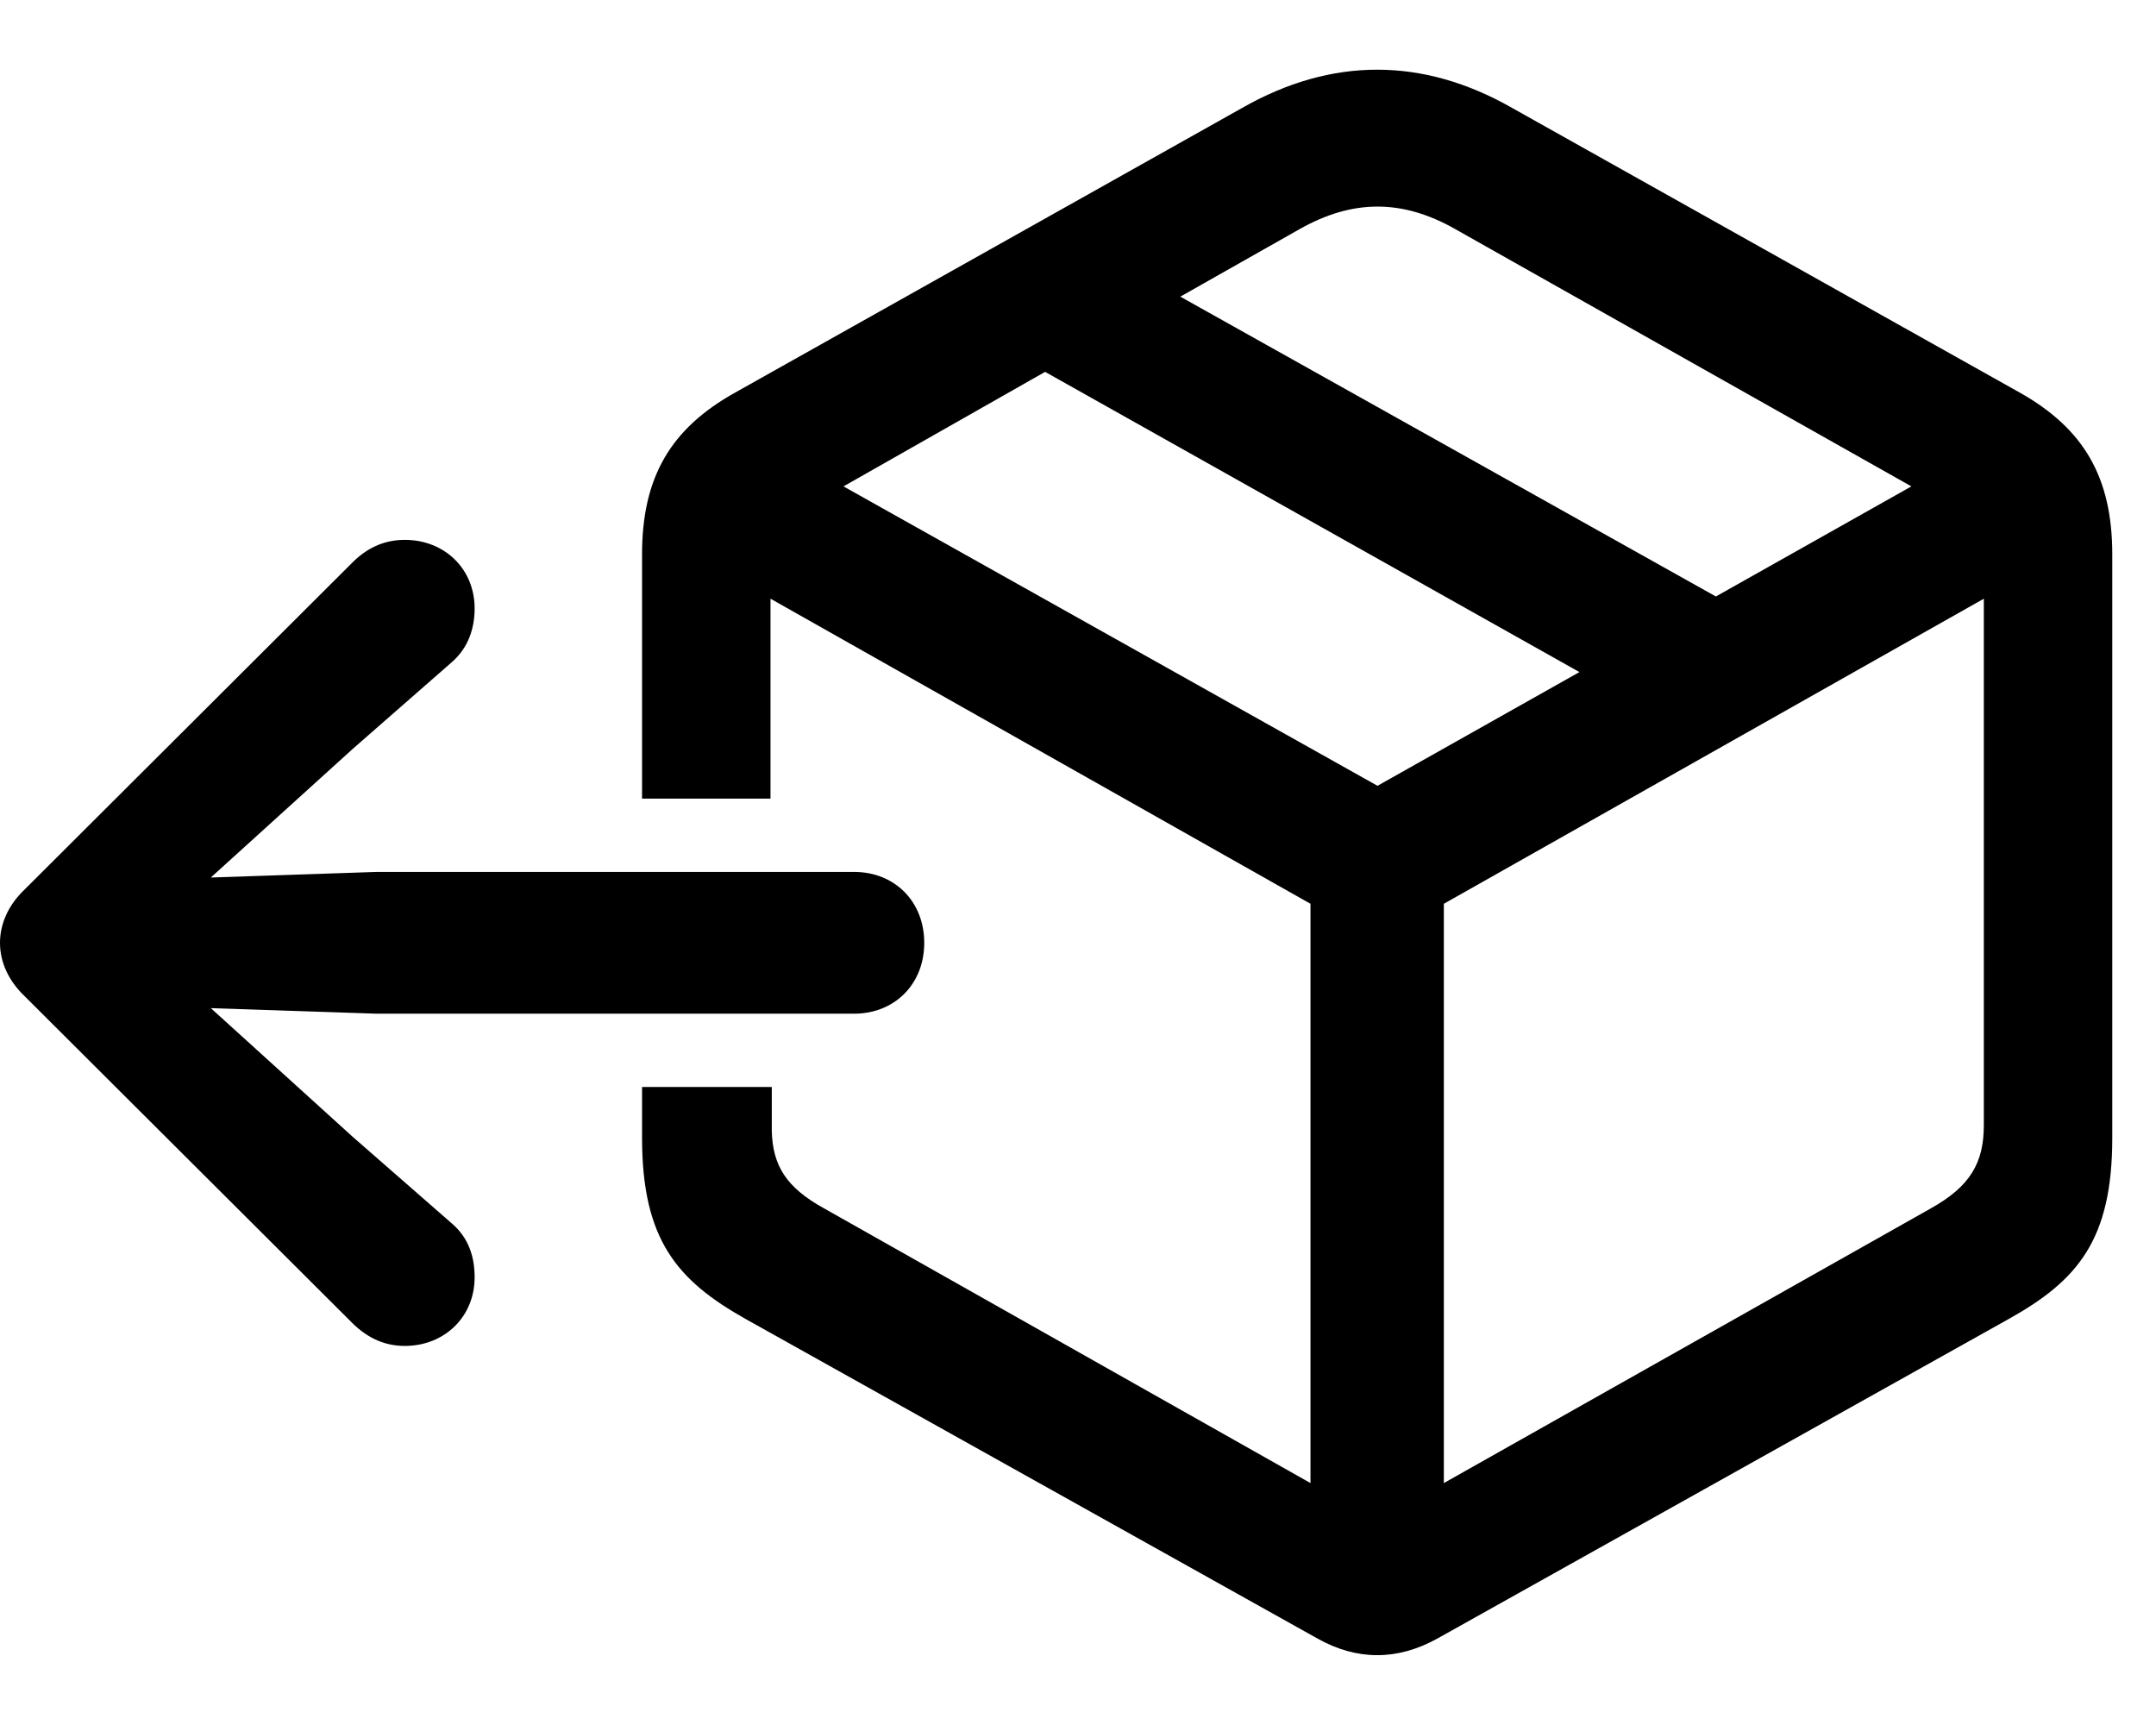 <svg width="35" height="28" viewBox="0 0 35 28" fill="none" xmlns="http://www.w3.org/2000/svg">
<path d="M10.423 17.644V18.469C10.423 20.123 10.991 20.785 12.11 21.413L21.385 26.595C22.027 26.957 22.686 26.957 23.337 26.595L32.603 21.413C33.731 20.785 34.29 20.123 34.29 18.469V8.998C34.29 7.747 33.828 6.956 32.784 6.37L24.544 1.75C23.095 0.925 21.618 0.925 20.168 1.75L11.938 6.37C10.885 6.956 10.423 7.747 10.423 8.998V12.963H12.508V9.718L21.274 14.67V24.073L13.376 19.613C12.768 19.278 12.544 18.924 12.529 18.359V17.644H10.423ZM31.347 19.613L23.439 24.073V14.67L32.205 9.718V18.265C32.205 18.88 31.979 19.259 31.347 19.613ZM22.362 12.755L13.693 7.895L16.966 6.036L25.64 10.909L22.362 12.755ZM27.855 9.682L19.161 4.815L21.101 3.717C21.953 3.237 22.756 3.227 23.621 3.717L31.029 7.895L27.855 9.682Z" fill="black"/>
<path d="M15.004 15.304C15.004 14.633 14.524 14.153 13.865 14.153H6.11L2.385 14.279V15.184L5.725 12.157L7.327 10.755C7.604 10.518 7.705 10.197 7.705 9.876C7.705 9.231 7.214 8.763 6.571 8.763C6.272 8.763 5.994 8.867 5.741 9.111L0.397 14.441C0.144 14.682 0 14.985 0 15.304C0 15.624 0.144 15.925 0.397 16.167L5.712 21.468C5.984 21.74 6.272 21.847 6.571 21.847C7.214 21.847 7.705 21.376 7.705 20.733C7.705 20.412 7.614 20.092 7.327 19.852L5.725 18.452L2.385 15.423V16.329L6.11 16.454H13.865C14.524 16.454 15.004 15.974 15.004 15.304Z" fill="black"/>
</svg>
